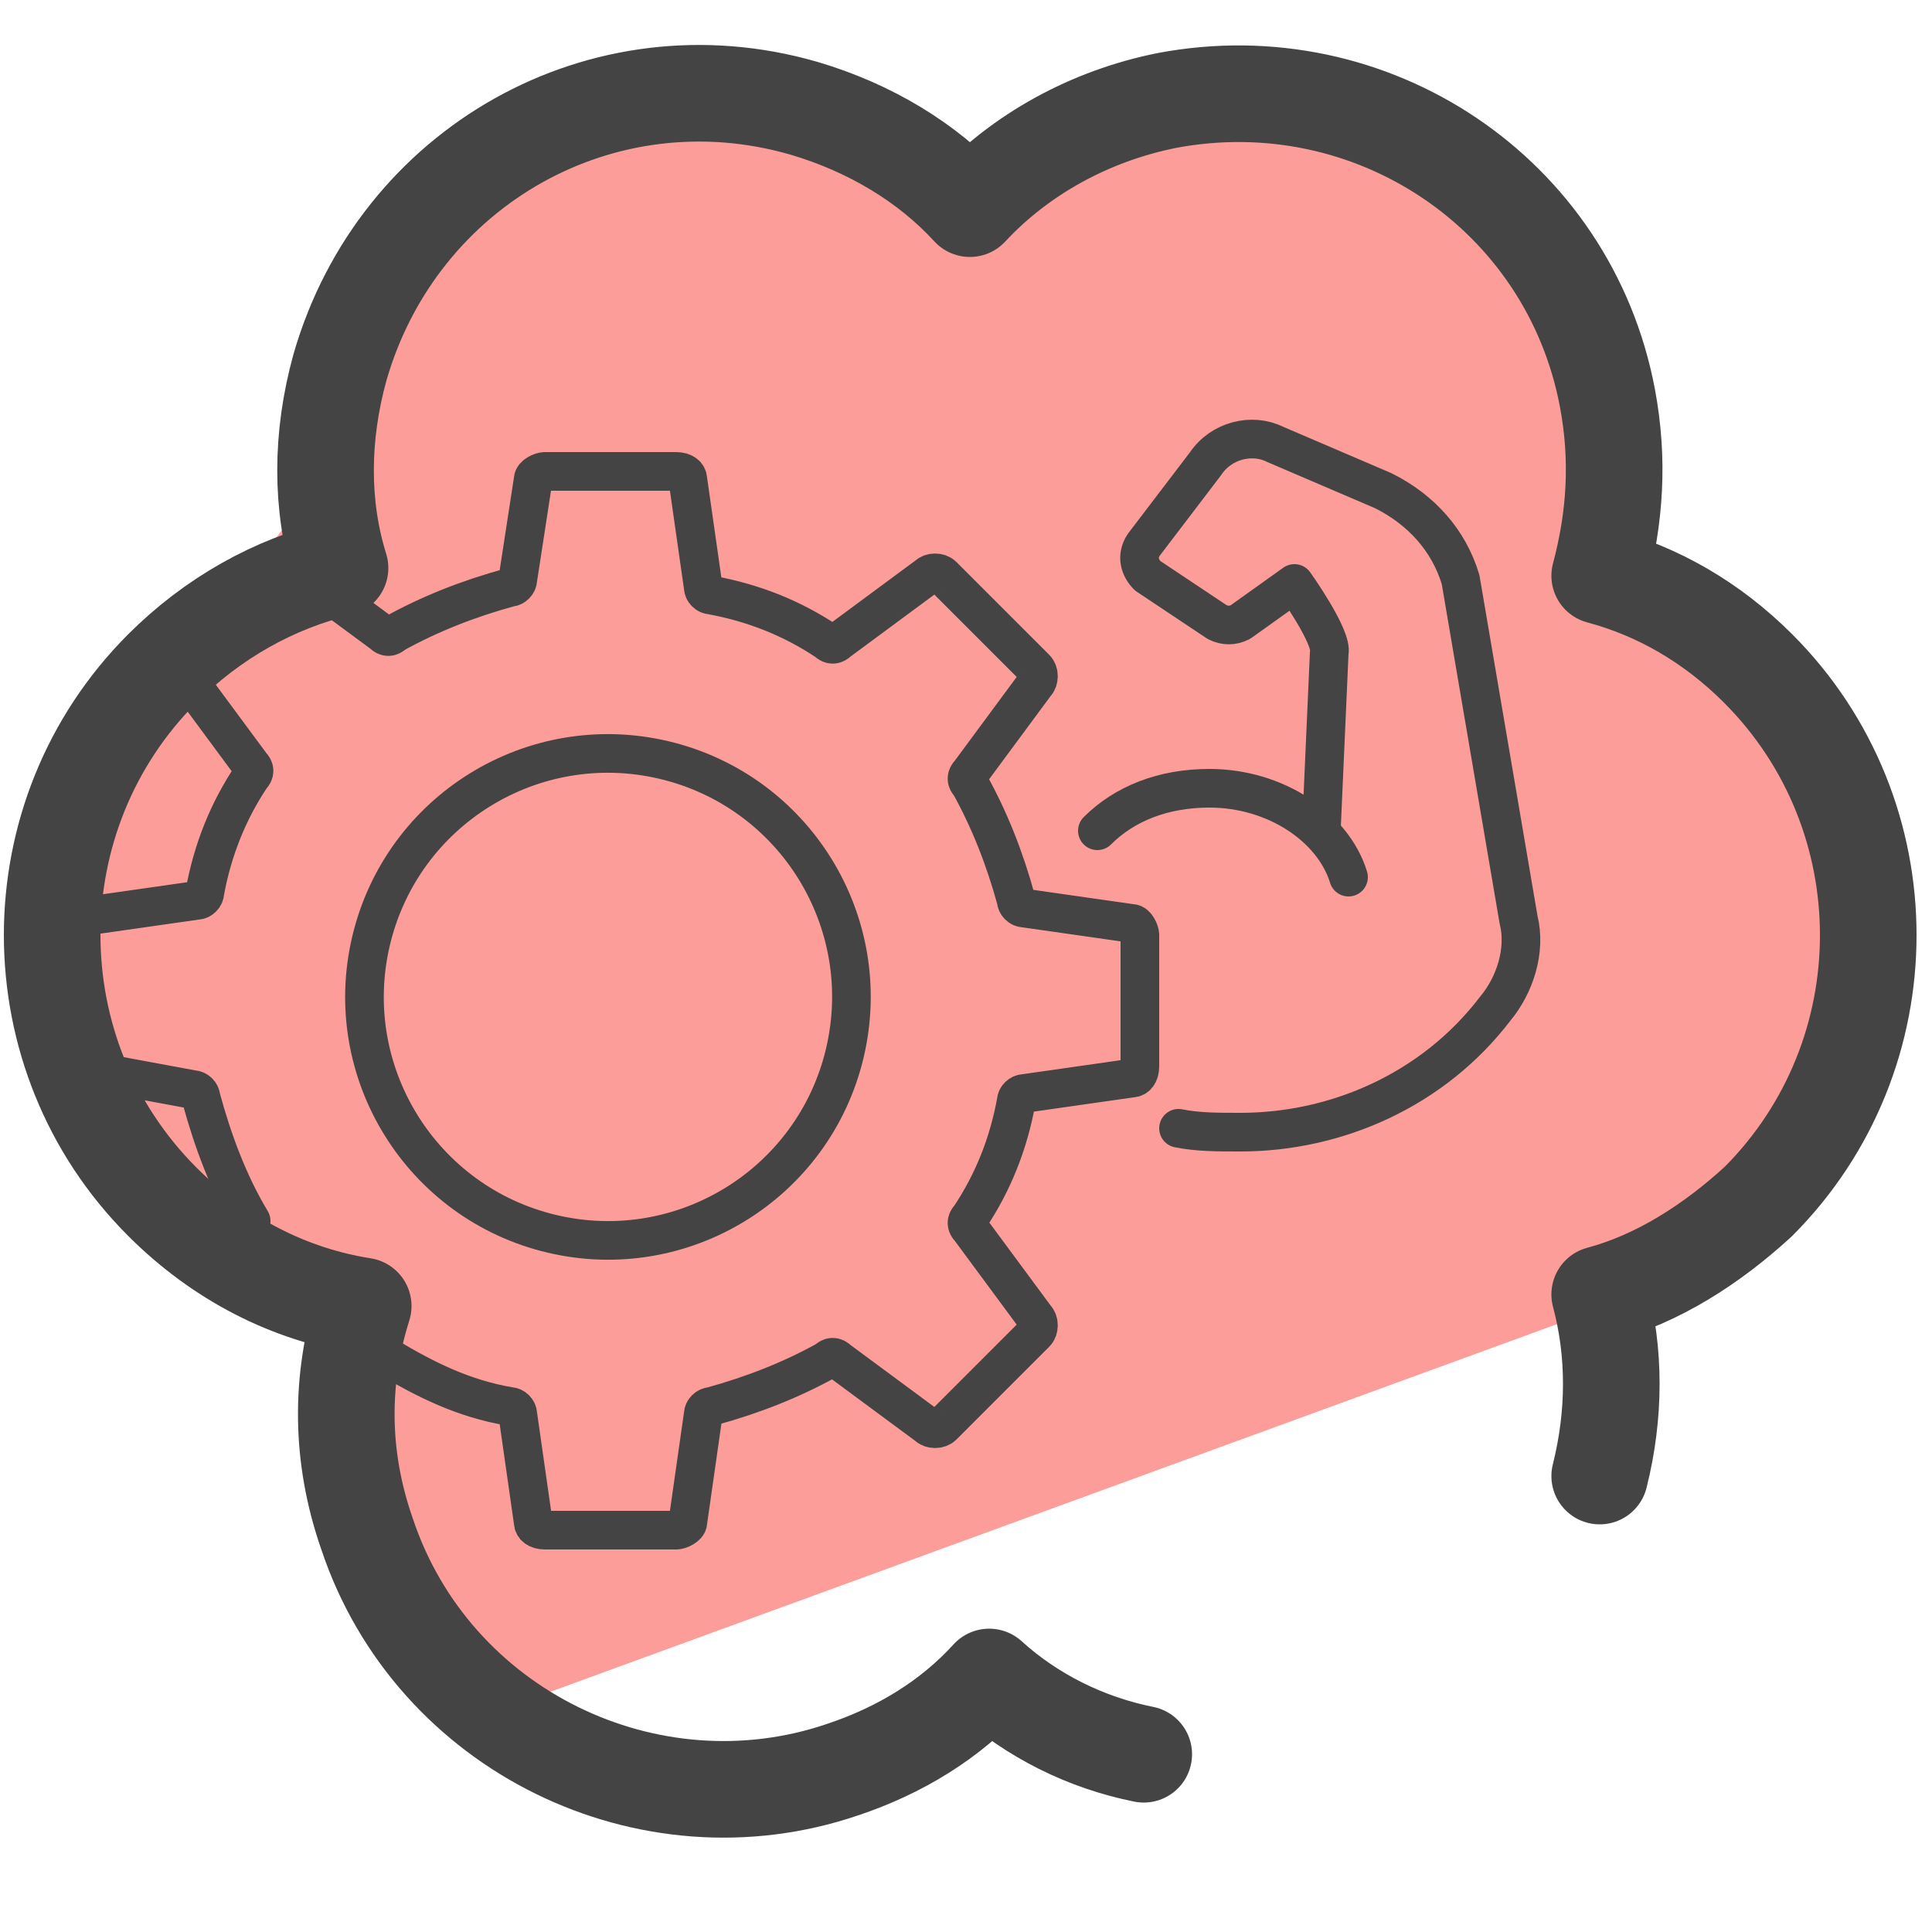 <svg xmlns="http://www.w3.org/2000/svg" id="Layer_1" x="0" y="0" version="1.1" viewBox="0 0 50 50" xml:space="preserve"><style>.st2{fill:none;stroke:#444;stroke-linecap:round;stroke-linejoin:round;stroke-miterlimit:10}</style><path fill="#fc9d9a" d="M41.8 14.7L40 7.5 38.8 5c-.9-.8-6-3.4-7.2-3l-6.5 2.5C17.6-2.7 6.9 6.5 8.6 12l-7.2 9.5.3-.1c-.6.8-.2 4.5.1 5.4l2.3 4.7c10.4 2.3 3.3 5.5 5.5 7l3.5 5.7 29.3-10.7c2.5-.9 3.6-2.7 4.8-5 4.9-9-4.8-12.4-5.4-13.8z"/><path fill="none" stroke="#444" stroke-linecap="round" stroke-linejoin="round" stroke-miterlimit="10" stroke-width="2.5" d="M41.4 38.2c.4-1.6.4-3.2 0-4.7 1.5-.4 2.9-1.3 4.1-2.4 3.8-3.8 3.8-10 0-13.8-1.2-1.2-2.6-2-4.1-2.4.4-1.5.5-3 .2-4.6-1-5.3-6.1-8.7-11.4-7.7-2 .4-3.8 1.4-5.1 2.8-1.1-1.2-2.6-2.1-4.3-2.6-5.2-1.5-10.5 1.5-12 6.7-.5 1.8-.5 3.6 0 5.2-1.7.4-3.3 1.3-4.6 2.6-3.8 3.8-3.8 10 0 13.8 1.5 1.5 3.3 2.4 5.2 2.7-.6 1.9-.6 3.9.1 5.9 1.7 5.1 7.3 7.8 12.3 6.1 1.5-.5 2.8-1.3 3.8-2.4 1.1 1 2.5 1.7 4 2"/><path d="M10 35.1c1 .6 2 1.1 3.2 1.3.1 0 .2.1.2.2l.4 2.8c0 .1.1.2.3.2h3.4c.1 0 .3-.1.3-.2l.4-2.8c0-.1.1-.2.2-.2 1.1-.3 2.1-.7 3-1.2.1-.1.2-.1.3 0l2.3 1.7c.1.1.3.1.4 0l2.4-2.4c.1-.1.1-.3 0-.4l-1.7-2.3c-.1-.1-.1-.2 0-.3.6-.9 1-1.9 1.2-3 0-.1.1-.2.2-.2l2.8-.4c.1 0 .2-.1.2-.3v-3.4c0-.1-.1-.3-.2-.3l-2.8-.4c-.1 0-.2-.1-.2-.2-.3-1.1-.7-2.1-1.2-3-.1-.1-.1-.2 0-.3l1.7-2.3c.1-.1.1-.3 0-.4l-2.4-2.4c-.1-.1-.3-.1-.4 0l-2.3 1.7c-.1.1-.2.1-.3 0-.9-.6-1.9-1-3-1.2-.1 0-.2-.1-.2-.2l-.4-2.8c0-.1-.1-.2-.3-.2h-3.4c-.1 0-.3.1-.3.2l-.4 2.6c0 .1-.1.2-.2.2-1.1.3-2.1.7-3 1.2-.1.1-.2.1-.3 0l-2.3-1.7c-.1-.1-.3-.1-.4 0l-2.4 2.4c-.1.1-.1.3 0 .4l1.7 2.3c.1.1.1.2 0 .3-.6.9-1 1.9-1.2 3 0 .1-.1.2-.2.2l-2.8.4c-.1 0-.2.1-.2.3v3.4c0 .1.1.3.2.3l2.7.5c.1 0 .2.1.2.2.3 1.1.7 2.2 1.3 3.2" class="st2"/><circle cx="15.8" cy="25.8" r="6.3" class="st2" transform="rotate(-76.714 15.767 25.842)"/><path d="M34.9 22.7c-.4-1.3-1.9-2.3-3.6-2.3-1.2 0-2.2.4-2.9 1.1" class="st2"/><path d="M30.5 29.2c.5.1 1 .1 1.6.1 2.5 0 5-1.1 6.6-3.2.5-.6.8-1.5.6-2.3L37.8 15c-.3-1-1-1.8-2-2.3L33 11.5c-.6-.3-1.4-.1-1.8.5l-1.6 2.1c-.2.3-.1.6.1.8l1.8 1.2c.2.1.4.1.6 0l1.4-1s1 1.4.9 1.8l-.2 4.5" class="st2"/></svg>